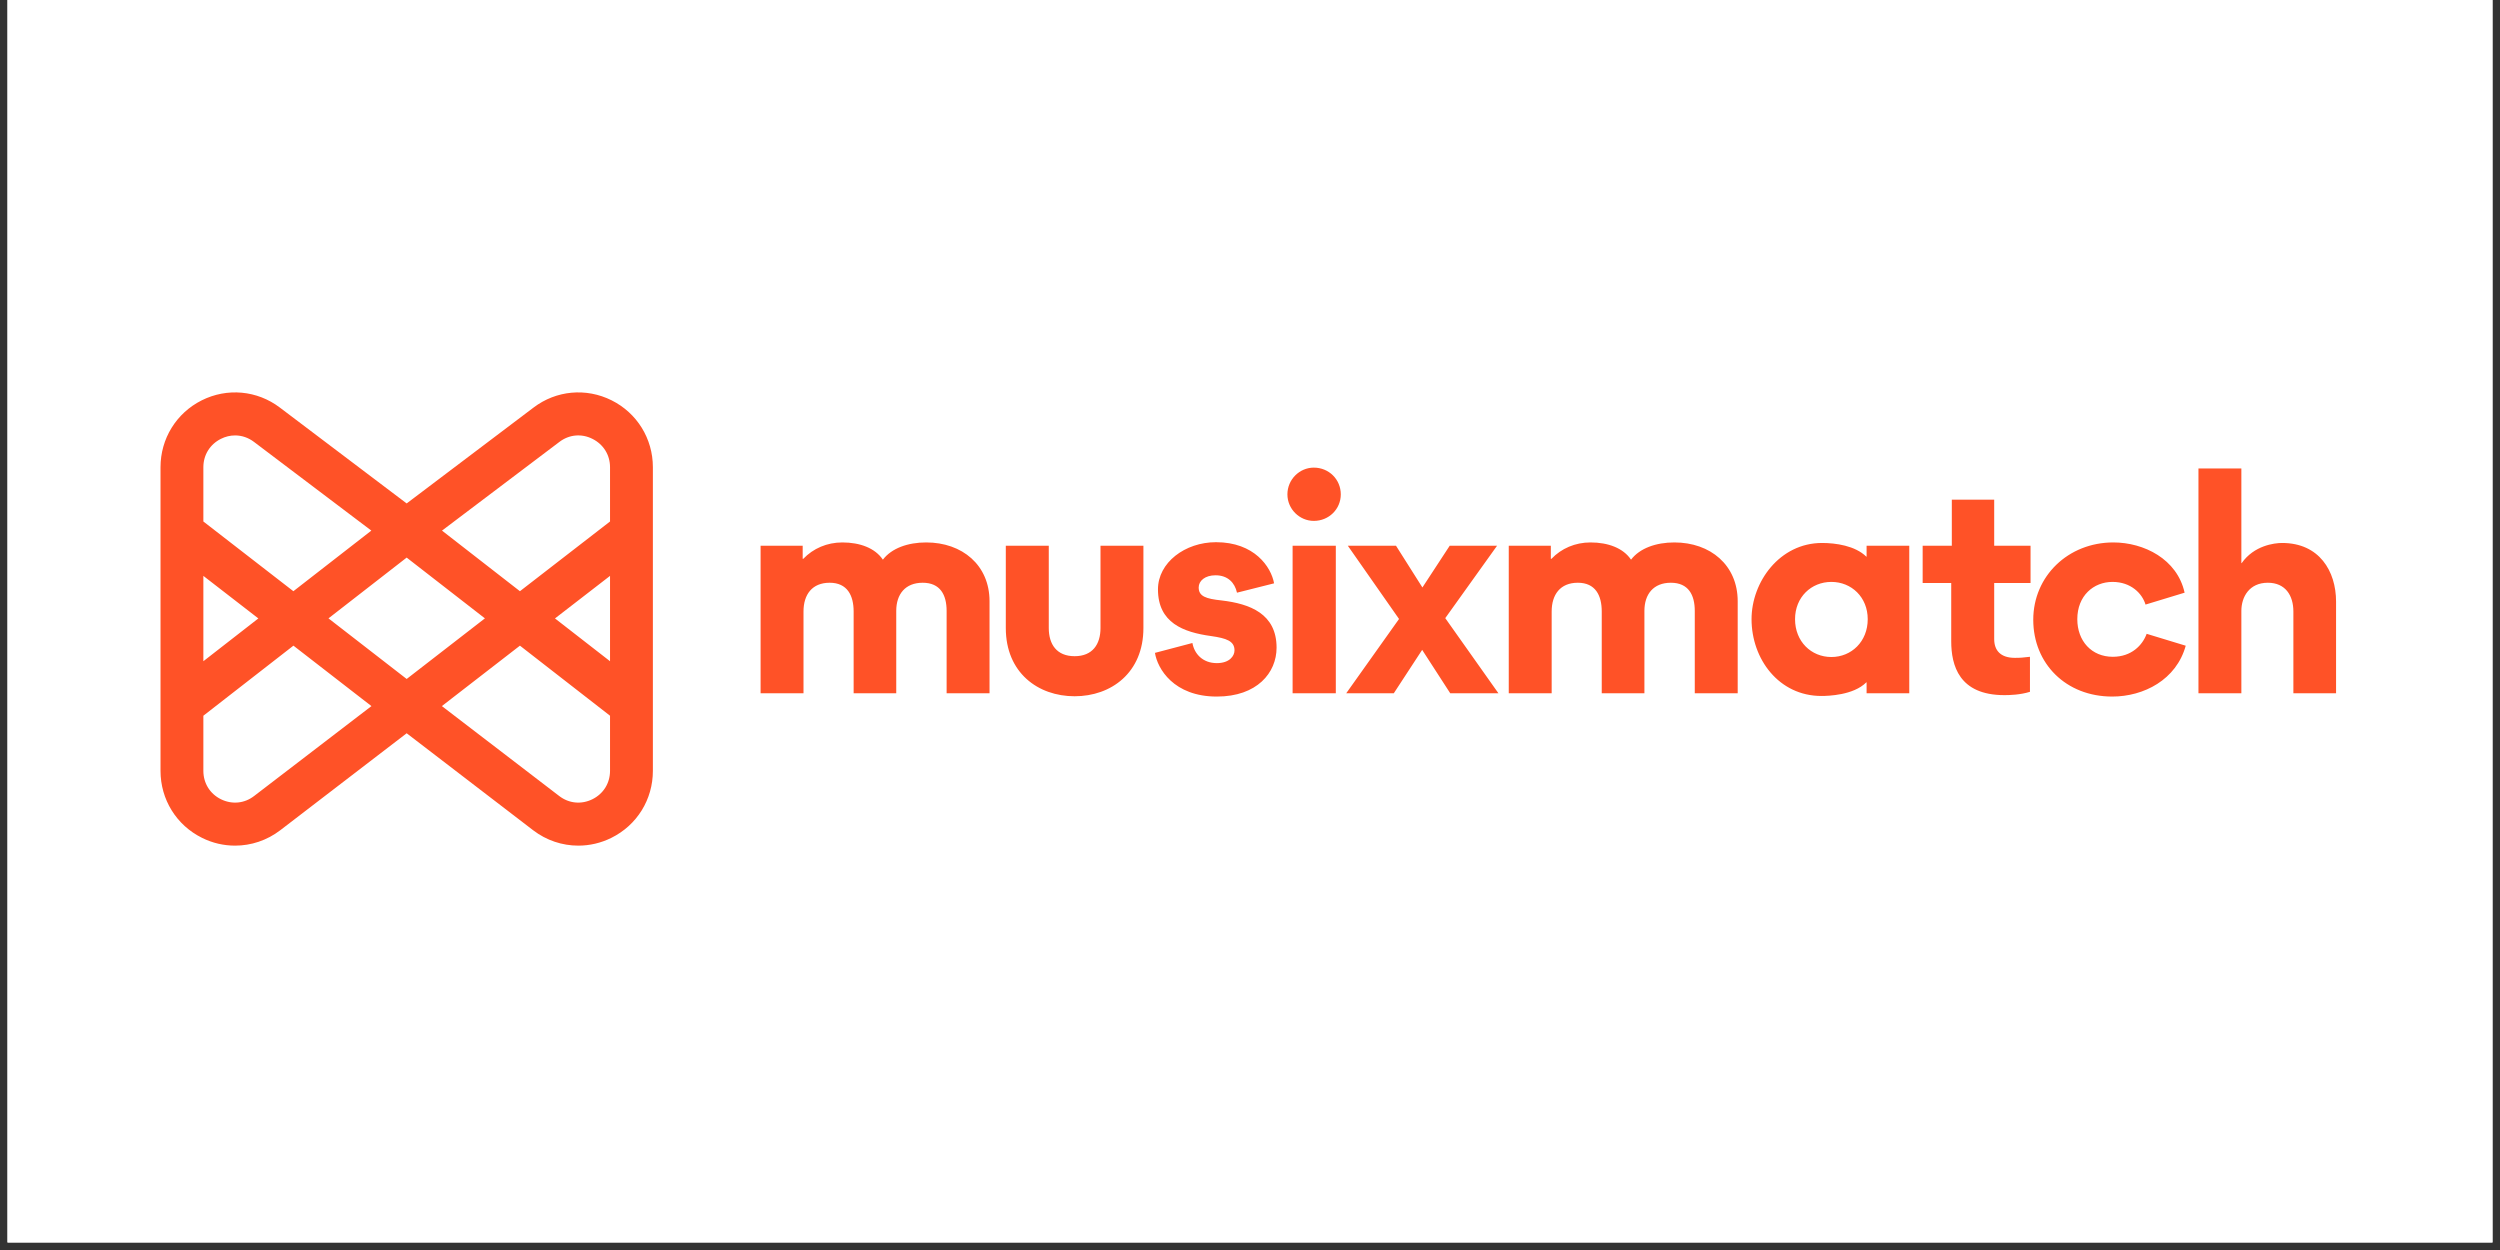 <svg xmlns="http://www.w3.org/2000/svg" xmlns:xlink="http://www.w3.org/1999/xlink" width="220" zoomAndPan="magnify" viewBox="0 0 165 82.5" height="110" preserveAspectRatio="xMidYMid meet" version="1.0"><rect x="0" y="0" width="165" height="82.5" fill="#333333" stroke="none"/><defs><clipPath id="a21308fad2"><path d="M 0.496 0 L 164.504 0 L 164.504 82.004 L 0.496 82.004 Z M 0.496 0 " clip-rule="nonzero"/></clipPath></defs><g clip-path="url(#a21308fad2)"><path fill="#ffffff" d="M 0.496 0 L 164.504 0 L 164.504 82.004 L 0.496 82.004 Z M 0.496 0 " fill-opacity="1" fill-rule="nonzero"/><path fill="#ffffff" d="M 0.496 0 L 164.504 0 L 164.504 82.004 L 0.496 82.004 Z M 0.496 0 " fill-opacity="1" fill-rule="nonzero"/></g><path fill="#ff5227" d="M 108.531 40.32 L 108.531 45.754 L 105.715 45.754 L 105.715 40.359 C 105.715 39.301 105.301 38.461 104.137 38.461 C 102.973 38.461 102.41 39.246 102.41 40.359 L 102.41 45.754 L 99.578 45.754 L 99.578 36.02 L 102.355 36.02 L 102.355 36.883 L 102.395 36.883 C 103.051 36.195 103.965 35.801 104.973 35.801 C 106.137 35.801 107.133 36.172 107.648 36.938 C 108.227 36.18 109.301 35.801 110.508 35.801 C 112.887 35.801 114.688 37.297 114.688 39.684 L 114.688 45.754 L 111.855 45.754 L 111.855 40.32 C 111.855 39.266 111.438 38.461 110.277 38.461 C 109.133 38.461 108.531 39.211 108.531 40.32 M 59.152 40.32 L 59.152 45.754 L 56.34 45.754 L 56.34 40.359 C 56.34 39.301 55.922 38.461 54.758 38.461 C 53.594 38.461 53.031 39.246 53.031 40.359 L 53.031 45.754 L 50.199 45.754 L 50.199 36.02 L 52.977 36.02 L 52.977 36.883 L 53.016 36.883 C 53.672 36.195 54.586 35.801 55.594 35.801 C 56.758 35.801 57.754 36.172 58.27 36.938 C 58.848 36.18 59.922 35.801 61.129 35.801 C 63.508 35.801 65.309 37.297 65.309 39.684 L 65.309 45.754 L 62.477 45.754 L 62.477 40.32 C 62.477 39.266 62.059 38.461 60.898 38.461 C 59.754 38.461 59.152 39.211 59.152 40.32 M 151.363 40.359 C 151.363 39.301 150.836 38.461 149.676 38.461 C 148.457 38.461 147.93 39.391 147.93 40.32 L 147.93 45.754 L 145.098 45.754 L 145.098 30.918 L 147.93 30.918 L 147.93 37.168 L 147.949 37.168 C 148.766 36 150.109 35.836 150.621 35.836 C 153.07 35.836 154.18 37.695 154.18 39.703 L 154.18 45.754 L 151.363 45.754 Z M 134.195 40.906 C 134.195 38.023 136.5 35.801 139.48 35.801 C 141.496 35.801 143.695 36.895 144.184 39.117 L 141.605 39.902 C 141.387 39.172 140.645 38.406 139.426 38.406 C 138.172 38.406 137.102 39.32 137.102 40.867 C 137.102 42.309 138.047 43.348 139.445 43.348 C 140.68 43.348 141.406 42.582 141.68 41.832 L 144.258 42.617 C 143.641 44.859 141.496 45.973 139.406 45.973 C 136.355 45.973 134.195 43.801 134.195 40.906 M 131.617 42.18 C 131.617 42.926 132.035 43.418 132.98 43.418 C 133.398 43.418 133.469 43.402 133.977 43.348 L 133.977 45.66 C 133.324 45.863 132.617 45.879 132.289 45.879 C 129.293 45.879 128.781 43.91 128.781 42.324 L 128.781 38.48 L 126.895 38.48 L 126.895 36.02 L 128.82 36.02 L 128.82 32.977 L 131.617 32.977 L 131.617 36.02 L 134.016 36.02 L 134.016 38.48 L 131.617 38.48 Z M 120.871 38.406 C 119.543 38.406 118.473 39.41 118.473 40.867 C 118.473 42.344 119.543 43.363 120.871 43.363 C 122.195 43.363 123.27 42.344 123.27 40.867 C 123.27 39.41 122.195 38.406 120.871 38.406 M 120.215 45.934 C 117.402 45.934 115.602 43.492 115.602 40.867 C 115.602 38.406 117.457 35.836 120.254 35.836 C 121.148 35.836 122.434 36.012 123.176 36.738 L 123.195 36.738 L 123.195 36.02 L 126.012 36.02 L 126.012 45.754 L 123.195 45.754 L 123.195 45.035 L 123.176 45.035 C 122.332 45.887 120.652 45.934 120.215 45.934 M 91.992 45.754 L 88.852 45.754 L 92.336 40.852 L 88.957 36.02 L 92.137 36.02 L 93.879 38.773 L 95.68 36.02 L 98.805 36.02 L 95.387 40.797 L 98.895 45.754 L 95.715 45.754 L 93.863 42.891 Z M 85.312 45.754 L 88.164 45.754 L 88.164 36.02 L 85.312 36.02 Z M 86.711 30.863 C 87.711 30.863 88.492 31.645 88.492 32.629 C 88.492 33.598 87.711 34.379 86.711 34.379 C 85.77 34.379 84.969 33.598 84.969 32.629 C 84.969 31.645 85.77 30.863 86.711 30.863 M 76.227 43.09 L 78.699 42.438 C 78.824 43.145 79.371 43.766 80.312 43.766 C 81.148 43.766 81.477 43.293 81.477 42.926 C 81.477 42.309 80.949 42.125 79.934 41.98 C 78.098 41.727 76.426 41.105 76.426 38.898 C 76.426 37.133 78.207 35.785 80.258 35.785 C 82.785 35.785 83.891 37.406 84.09 38.5 L 81.641 39.117 C 81.496 38.461 81.039 37.969 80.223 37.969 C 79.531 37.969 79.113 38.336 79.113 38.773 C 79.113 39.355 79.586 39.52 80.621 39.629 C 82.492 39.848 84.254 40.504 84.254 42.746 C 84.254 44.402 82.965 45.973 80.312 45.973 C 77.461 45.973 76.391 44.129 76.227 43.09 M 70.926 45.953 C 68.508 45.953 66.383 44.398 66.383 41.453 L 66.383 36.02 L 69.219 36.02 L 69.219 41.449 C 69.219 42.527 69.742 43.309 70.926 43.309 C 72.105 43.309 72.633 42.527 72.633 41.449 L 72.633 36.02 L 75.465 36.02 L 75.465 41.453 C 75.465 44.398 73.34 45.953 70.926 45.953 M 40.262 34.418 L 34.316 39.02 L 29.172 35.02 L 36.918 29.168 C 37.562 28.676 38.383 28.602 39.102 28.965 C 39.828 29.328 40.262 30.027 40.262 30.836 Z M 40.262 43.641 L 36.629 40.816 L 40.262 38.008 Z M 40.262 50.875 C 40.262 51.688 39.824 52.391 39.098 52.75 C 38.367 53.109 37.551 53.031 36.906 52.535 L 29.164 46.602 L 29.789 46.117 L 34.316 42.613 L 40.262 47.238 Z M 26.84 44.812 L 26.402 44.473 L 21.68 40.812 L 26.84 36.801 L 32.004 40.812 L 27.148 44.574 Z M 16.773 52.535 C 16.133 53.031 15.312 53.109 14.582 52.75 C 13.855 52.391 13.422 51.688 13.422 50.875 L 13.422 47.238 L 19.367 42.613 L 23.848 46.086 L 24.516 46.602 Z M 13.422 38.008 L 17.051 40.816 L 13.422 43.641 Z M 13.422 30.836 C 13.422 30.027 13.855 29.328 14.578 28.965 C 14.879 28.812 15.199 28.738 15.516 28.738 C 15.957 28.738 16.391 28.883 16.766 29.168 L 24.508 35.02 L 19.363 39.02 L 13.422 34.418 Z M 40.367 26.422 C 38.688 25.582 36.711 25.762 35.215 26.898 L 26.84 33.227 L 18.469 26.898 C 16.969 25.762 14.992 25.582 13.316 26.422 C 11.637 27.262 10.594 28.953 10.594 30.836 L 10.594 50.875 C 10.594 52.766 11.641 54.461 13.332 55.297 C 14.027 55.645 14.773 55.812 15.516 55.812 C 16.57 55.812 17.617 55.469 18.496 54.797 L 26.84 48.395 L 35.188 54.797 C 36.066 55.469 37.113 55.812 38.168 55.812 C 38.906 55.812 39.652 55.645 40.352 55.297 C 42.043 54.461 43.09 52.766 43.09 50.875 L 43.09 30.836 C 43.09 28.953 42.047 27.262 40.367 26.422 " fill-opacity="1" fill-rule="nonzero"/></svg>